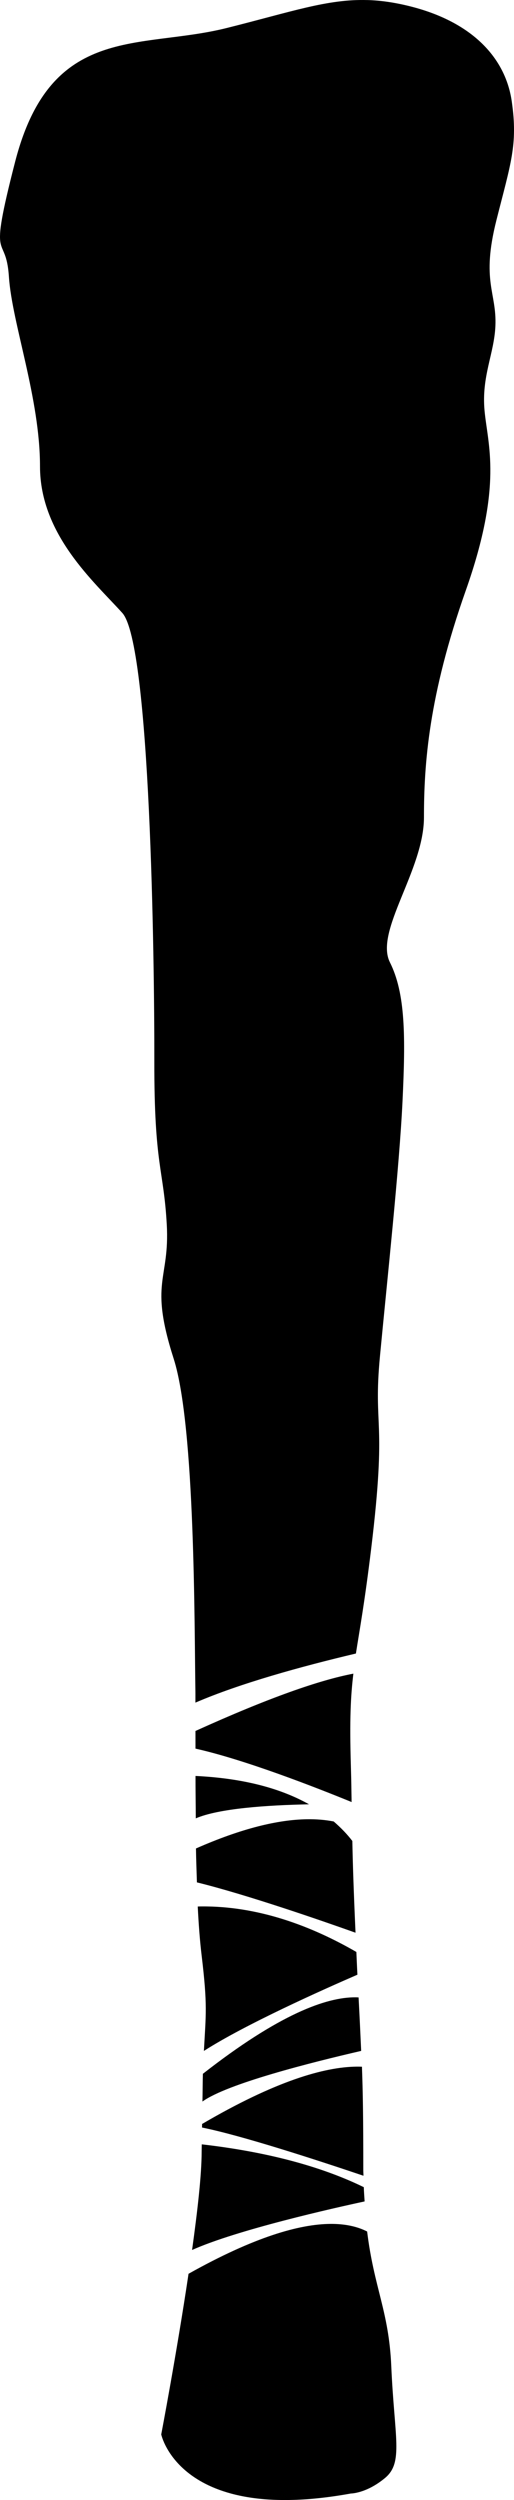 <?xml version="1.0" encoding="UTF-8" standalone="no"?>
<!-- Created with Inkscape (http://www.inkscape.org/) -->

<svg
   width="62.793mm"
   height="305.378mm"
   viewBox="0 0 62.793 305.378"
   version="1.1"
   id="svg1"
   sodipodi:docname="Club.svg"
   inkscape:version="1.4 (86a8ad7, 2024-10-11)"
   xmlns:inkscape="http://www.inkscape.org/namespaces/inkscape"
   xmlns:sodipodi="http://sodipodi.sourceforge.net/DTD/sodipodi-0.dtd"
   xmlns="http://www.w3.org/2000/svg"
   xmlns:svg="http://www.w3.org/2000/svg">
  <sodipodi:namedview
     id="namedview1"
     pagecolor="#505050"
     bordercolor="#ffffff"
     borderopacity="1"
     inkscape:showpageshadow="0"
     inkscape:pageopacity="0"
     inkscape:pagecheckerboard="1"
     inkscape:deskcolor="#505050"
     inkscape:document-units="mm"
     inkscape:zoom="0.34835029"
     inkscape:cx="157.88705"
     inkscape:cy="457.87245"
     inkscape:window-width="1366"
     inkscape:window-height="697"
     inkscape:window-x="-8"
     inkscape:window-y="-8"
     inkscape:window-maximized="1"
     inkscape:current-layer="layer1"
     showgrid="true">
    <inkscape:grid
       id="grid35"
       units="mm"
       originx="-21.535"
       originy="-70.097"
       spacingx="100"
       spacingy="100"
       empcolor="#0099e5"
       empopacity="0.302"
       color="#0099e5"
       opacity="0.149"
       empspacing="5"
       enabled="true"
       visible="true" />
  </sodipodi:namedview>
  <defs
     id="defs1">
    <inkscape:path-effect
       effect="mirror_symmetry"
       start_point="296.55,-125.085"
       end_point="296.55,-102.489"
       center_point="296.55,-113.787"
       id="path-effect14"
       is_visible="true"
       lpeversion="1.2"
       lpesatellites=""
       mode="free"
       discard_orig_path="false"
       fuse_paths="true"
       oposite_fuse="false"
       split_items="false"
       split_open="false"
       link_styles="false" />
    <inkscape:path-effect
       effect="mirror_symmetry"
       start_point="128.756,-148.952"
       end_point="128.756,212.652"
       center_point="128.756,31.85"
       id="path-effect13"
       is_visible="true"
       lpeversion="1.2"
       lpesatellites=""
       mode="free"
       discard_orig_path="false"
       fuse_paths="true"
       oposite_fuse="false"
       split_items="false"
       split_open="false"
       link_styles="false" />
    <inkscape:path-effect
       effect="mirror_symmetry"
       start_point="113.788,-145.662"
       end_point="113.788,305.277"
       center_point="113.788,79.808"
       id="path-effect12"
       is_visible="true"
       lpeversion="1.2"
       lpesatellites=""
       mode="free"
       discard_orig_path="false"
       fuse_paths="true"
       oposite_fuse="false"
       split_items="false"
       split_open="false"
       link_styles="false" />
    <inkscape:path-effect
       effect="bspline"
       id="path-effect8"
       is_visible="true"
       lpeversion="1.3"
       weight="33.333"
       steps="2"
       helper_size="0"
       apply_no_weight="true"
       apply_with_weight="true"
       only_selected="false"
       uniform="false" />
    <inkscape:path-effect
       effect="bspline"
       id="path-effect7"
       is_visible="true"
       lpeversion="1.3"
       weight="33.333"
       steps="2"
       helper_size="0"
       apply_no_weight="true"
       apply_with_weight="true"
       only_selected="false"
       uniform="false" />
    <inkscape:path-effect
       effect="bspline"
       id="path-effect6"
       is_visible="true"
       lpeversion="1.3"
       weight="33.333"
       steps="2"
       helper_size="0"
       apply_no_weight="true"
       apply_with_weight="true"
       only_selected="false"
       uniform="false" />
  </defs>
  <g
     inkscape:label="Layer 1"
     inkscape:groupmode="layer"
     id="layer1"
     transform="translate(-79.757,77.339)">
    <path
       id="path1"
       style="fill:#000000;stroke-width:0.265"
       d="m 124.626,-77.33 c -4.878,-0.142 -9.221,1.424 -17.196,3.418 -10.633,2.658 -21.463,-0.603 -25.824,16.33 -3.402,13.208 -1.139,8.355 -0.76,14.051 0.38,5.696 3.798,14.811 3.798,23.166 0,8.355 6.64,14.106 10.058,17.903 3.418,3.798 3.928,42.114 3.909,54.789 -0.019,12.801 1.14,13.069 1.519,19.905 0.38,6.836 -2.194,6.901 0.844,16.395 2.642,8.256 2.527,32.826 2.655,40.654 0.007,0.454 -0.003,0.901 0.002,1.356 5.436,-2.346 12.888,-4.407 19.606,-5.998 0.441,-2.838 1.051,-6.108 1.857,-12.736 1.983,-16.311 0.222,-14.523 1.085,-23.618 0.868,-9.152 2.371,-23.112 2.751,-31.087 0.38,-7.975 0.361,-13.188 -1.538,-16.986 -1.899,-3.798 4.158,-11.255 4.158,-17.711 0,-6.456 0.556,-14.811 5.113,-27.723 4.557,-12.912 2.666,-17.803 2.287,-21.981 -0.38,-4.177 1.182,-6.925 1.328,-10.319 0.176,-4.112 -1.759,-5.436 0.118,-12.893 1.761,-6.993 2.64,-9.226 1.88,-14.542 -0.76,-5.317 -4.845,-9.717 -12.44,-11.616 -1.899,-0.475 -3.584,-0.712 -5.21,-0.759 z m -1.7,204.427 c -4.107,0.779 -10.321,2.935 -19.29,7.002 0.001,0.729 0.004,1.429 0.003,2.156 5.998,1.34 14.553,4.679 19.073,6.526 -0.002,-0.087 -0.002,-0.127 -0.004,-0.215 -0.02,0.022 -0.1,0.114 -0.1,0.114 l 0.1,-0.127 c -0.03,-1.478 -0.017,-1.829 -0.086,-4.176 -0.168,-5.725 -0.025,-8.532 0.305,-11.28 z m -19.283,12.496 c -0.005,1.759 0.027,3.446 0.032,5.182 2.797,-1.208 8.634,-1.614 13.834,-1.717 -3.254,-1.829 -7.7,-3.168 -13.866,-3.465 z m 13.543,5.289 c -3.446,0.066 -7.854,1.083 -13.488,3.569 0.019,1.409 0.074,2.767 0.116,4.143 6.145,1.51 15.471,4.757 19.376,6.149 -0.228,-5.108 -0.34,-8.53 -0.388,-11.204 -0.624,-0.823 -1.398,-1.62 -2.278,-2.385 -0.999,-0.195 -2.105,-0.296 -3.338,-0.272 z m -12.892,10.649 c -0.126,10e-4 -0.253,0.008 -0.38,0.011 0.105,2.074 0.249,4.095 0.478,6.001 0.733,6.109 0.517,7.128 0.274,11.639 5.04,-3.235 14.417,-7.429 18.755,-9.312 -0.022,-0.434 -0.018,-0.338 -0.041,-0.807 -0.044,-0.873 -0.05,-1.196 -0.087,-1.969 -5.472,-3.163 -12.001,-5.638 -18.999,-5.562 z m 18.918,11.102 c -3.607,-0.034 -9.398,2.089 -18.669,9.342 -0.029,0.825 -0.03,2.379 -0.054,3.39 3.016,-2.179 13.233,-4.764 19.391,-6.186 -0.086,-1.867 -0.153,-3.437 -0.317,-6.534 -0.115,-0.006 -0.231,-0.011 -0.351,-0.012 z m 0.129,8.467 c -4.005,0.038 -9.983,1.784 -18.895,7.004 -0.002,0.156 -0.004,0.295 -0.007,0.435 4.802,0.964 13.884,3.919 19.721,5.89 -0.002,-0.245 -0.02,-0.429 -0.02,-0.682 0,-6.464 -0.054,-9.639 -0.166,-12.637 -0.206,-0.008 -0.416,-0.012 -0.633,-0.01 z m -18.935,9.492 c -0.004,0.302 -0.014,0.481 -0.014,0.876 0,2.884 -0.52,7.328 -1.17,12.03 5.5,-2.471 17.371,-5.134 21.078,-5.933 -0.032,-0.585 -0.082,-1.101 -0.099,-1.74 -4.514,-2.205 -10.877,-4.209 -19.795,-5.233 z m 15.687,9.719 c -3.762,0.036 -9.266,1.581 -17.303,6.092 -1.448,9.709 -3.336,19.624 -3.336,19.624 0,0 2.279,11.013 23.166,7.216 0,0 1.898,2.4e-4 4.177,-1.899 2.279,-1.899 1.139,-4.937 0.76,-13.672 -0.291,-6.696 -2.106,-9.527 -2.948,-16.432 -1.122,-0.573 -2.592,-0.948 -4.517,-0.93 z" />
  </g>
</svg>

